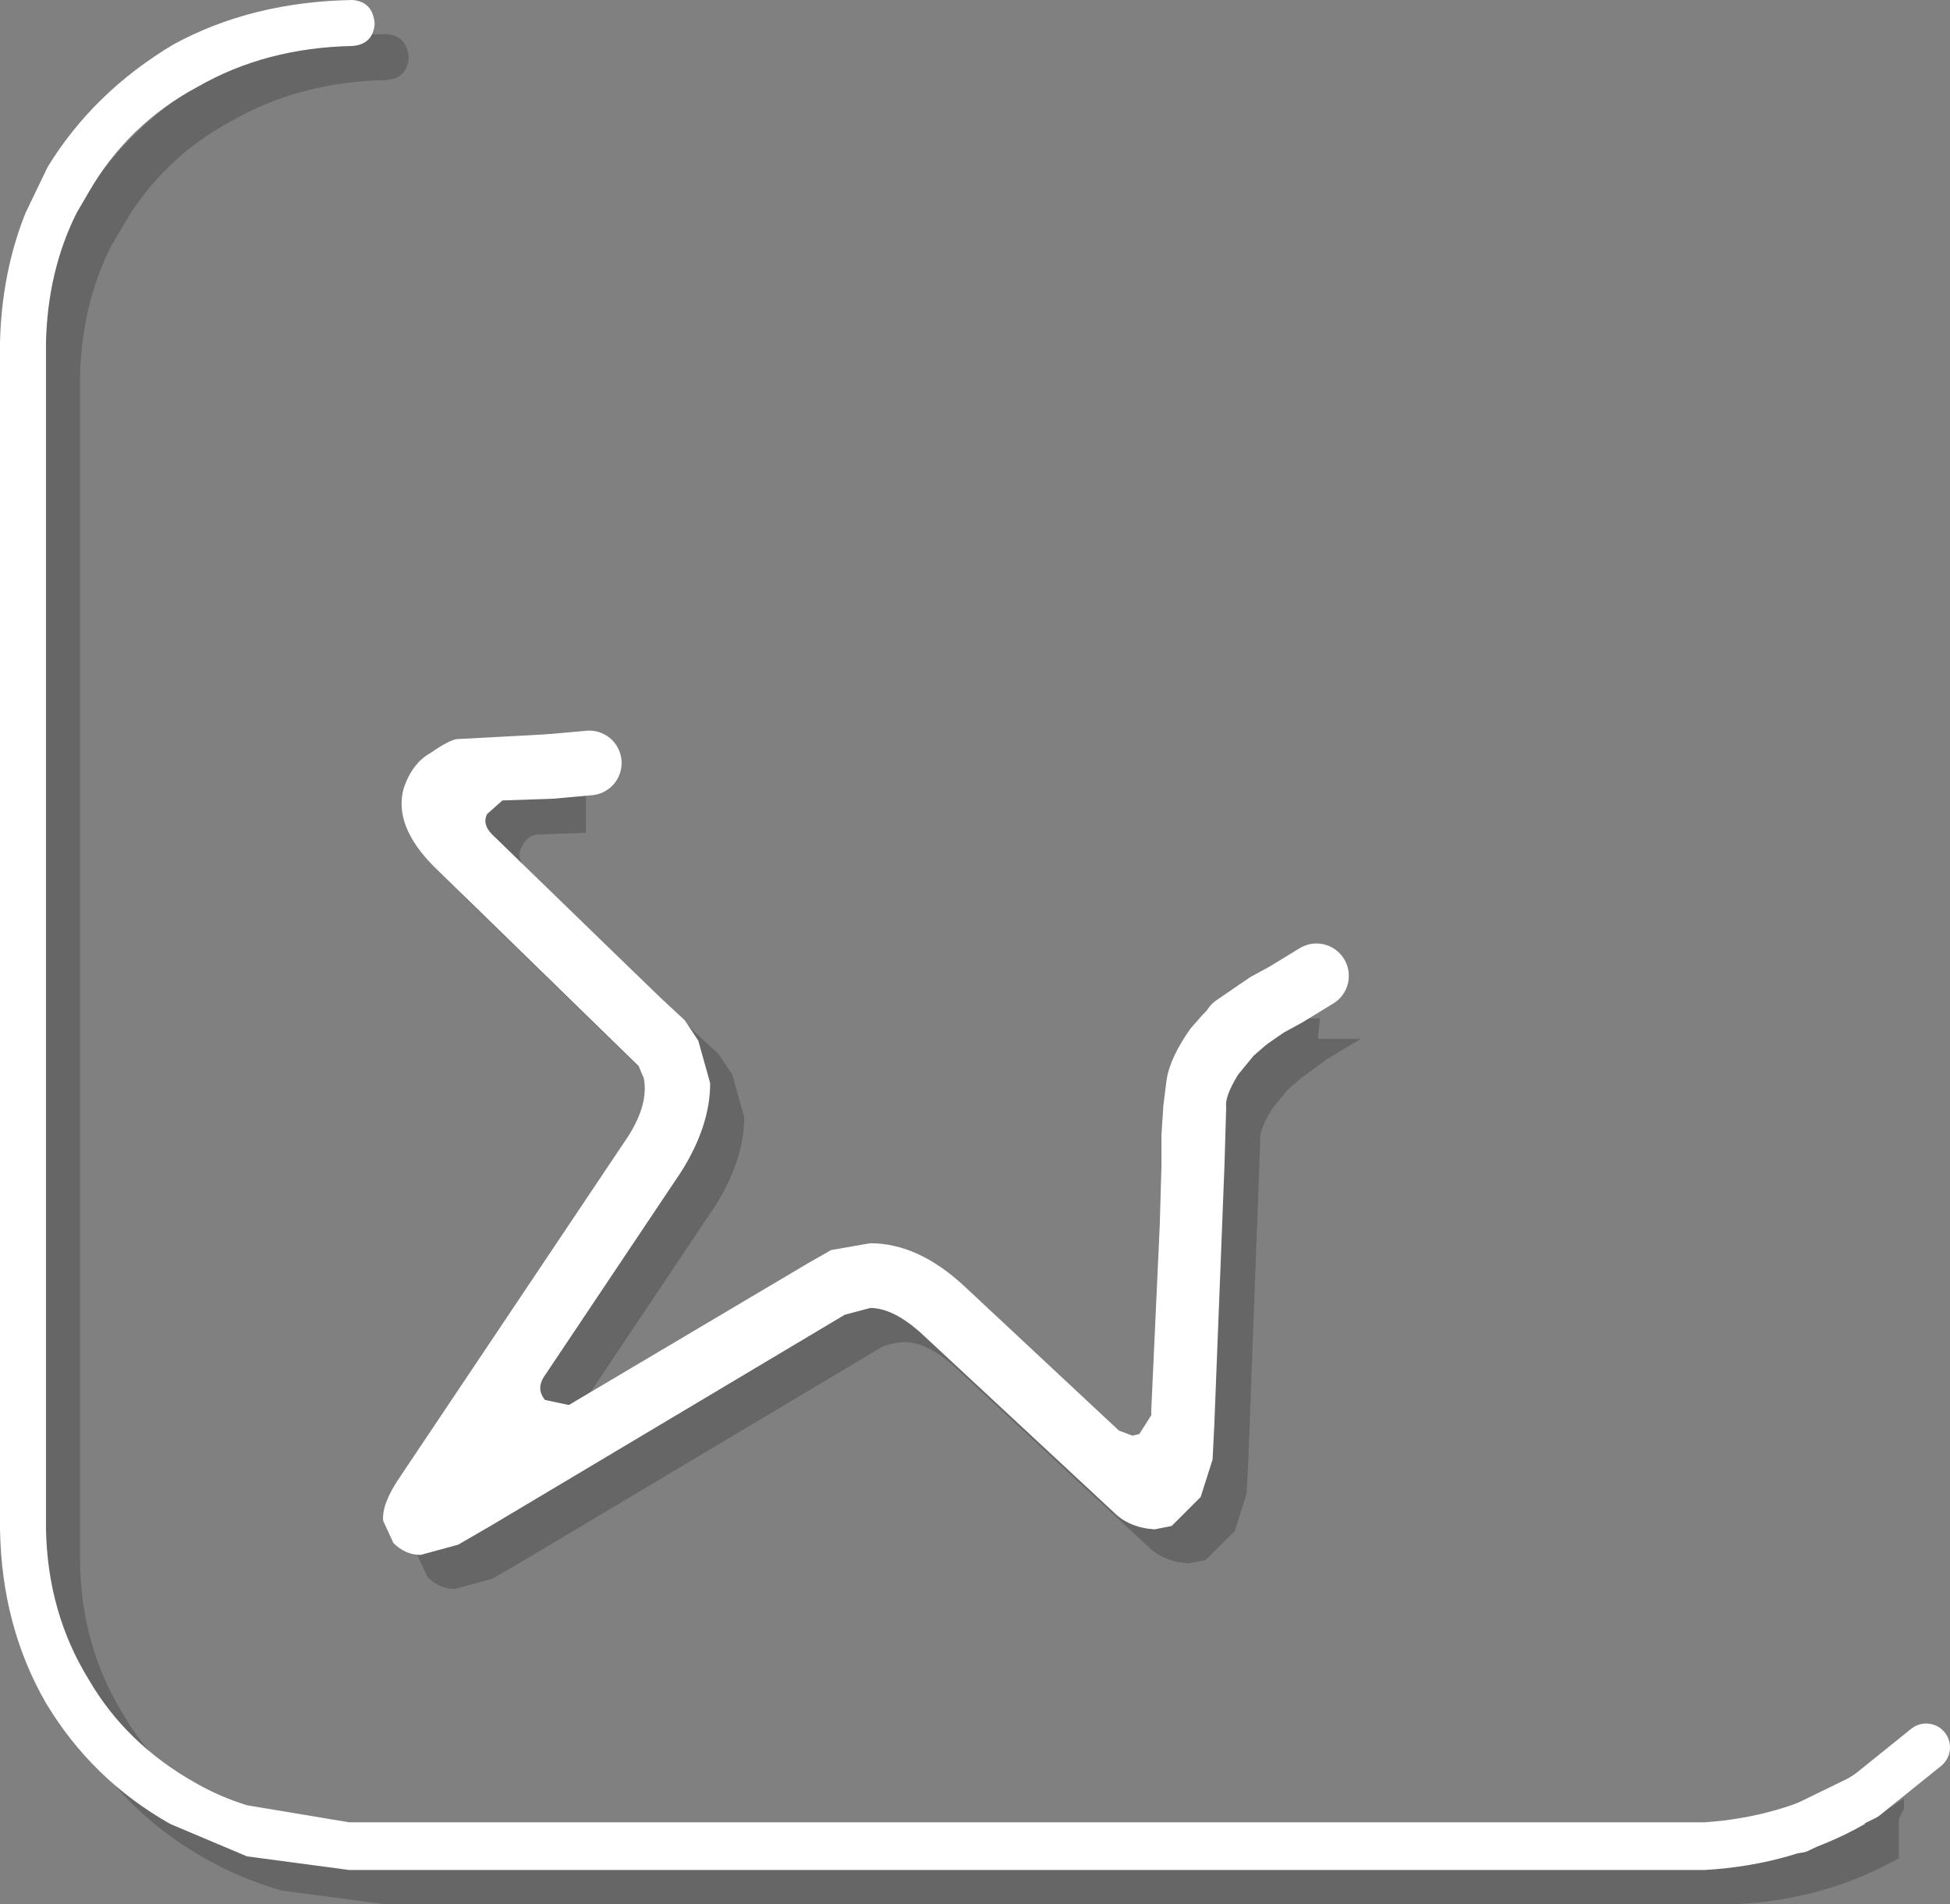 <?xml version="1.0" encoding="UTF-8" standalone="no"?>
<svg xmlns:xlink="http://www.w3.org/1999/xlink" height="55.9px" width="57.25px" xmlns="http://www.w3.org/2000/svg">
  <rect width="100%" height="100%" fill="#808080" stroke="none"/>
  <g transform="matrix(1.0, 0.0, 0.0, 1.0, 0.0, 0.1)">
    <path d="M12.0 1.6 Q11.95 2.2 11.35 2.25 8.8 2.3 6.8 3.45 4.75 4.55 3.6 6.55 L3.25 7.15 Q2.4 8.85 2.35 10.95 L2.35 45.8 Q2.4 48.25 3.6 50.2 4.7 52.1 6.75 53.25 7.45 53.65 8.25 53.9 L11.25 54.4 50.55 54.4 51.05 54.4 Q53.25 54.25 55.05 53.25 L55.9 52.7 55.9 53.0 55.75 53.3 55.75 54.45 Q53.65 55.65 51.05 55.8 L50.55 55.8 11.25 55.8 8.25 55.4 Q7.05 55.05 6.0 54.45 3.7 53.15 2.35 50.9 1.05 48.65 1.0 45.8 L1.0 10.95 Q1.05 8.9 1.75 7.15 L2.4 5.8 Q3.75 3.6 6.1 2.2 8.4 0.95 11.35 0.9 11.95 0.95 12.0 1.6 M12.85 24.05 Q13.1 23.3 13.65 23.0 14.15 22.65 14.4 22.6 L17.2 22.45 17.2 24.35 15.75 24.4 Q15.45 24.45 15.3 24.8 15.15 25.1 15.45 25.4 L18.85 28.7 20.4 30.2 21.1 30.85 21.5 31.45 21.85 32.7 Q21.85 33.95 21.0 35.3 L16.95 41.35 Q16.75 41.7 17.0 42.0 L17.7 42.15 24.7 38.0 25.4 37.6 26.55 37.4 Q27.95 37.4 29.3 38.65 L33.85 42.9 34.25 43.05 34.45 43.0 34.8 42.45 34.8 42.3 35.05 36.85 35.1 35.1 35.1 34.2 35.15 33.45 35.15 33.4 35.25 32.6 Q35.35 31.95 35.95 31.1 L36.3 30.7 36.6 30.4 37.4 29.8 38.75 29.8 38.7 30.3 38.7 30.4 39.95 30.4 38.95 31.0 38.75 31.15 38.2 31.55 37.8 31.9 37.35 32.45 Q36.95 33.1 37.0 33.4 L36.65 42.75 36.6 43.75 36.25 44.85 35.4 45.7 34.9 45.8 Q34.15 45.75 33.7 45.3 L28.0 40.0 Q27.2 39.3 26.55 39.3 26.0 39.35 25.8 39.5 L15.4 45.7 14.45 46.25 13.35 46.55 Q12.9 46.55 12.55 46.2 L12.25 45.55 Q12.2 45.05 12.75 44.25 L19.45 34.25 Q20.05 33.3 19.9 32.55 L19.75 32.2 13.75 26.35 Q12.55 25.15 12.85 24.05" fill="#000000" fill-opacity="0.2" fill-rule="evenodd" stroke="none"/>
    <path d="M54.75 52.65 L54.75 53.45 Q52.65 54.65 50.05 54.8 L49.55 54.8 10.25 54.8 7.25 54.4 5.0 53.45 Q2.7 52.15 1.35 49.9 0.05 47.65 0.0 44.8 L0.0 9.95 Q0.05 7.9 0.75 6.15 L1.4 4.8 Q2.75 2.6 5.1 1.2 7.4 -0.05 10.35 -0.1 10.95 -0.05 11.0 0.6 10.95 1.2 10.35 1.25 7.8 1.3 5.8 2.45 3.75 3.55 2.6 5.55 L2.25 6.15 Q1.4 7.85 1.35 9.95 L1.35 44.8 Q1.4 47.25 2.6 49.2 3.7 51.1 5.75 52.25 6.45 52.65 7.25 52.9 L10.25 53.4 49.55 53.4 50.05 53.4 Q52.25 53.25 54.05 52.25 L54.9 51.7 54.9 52.0 54.75 52.3 54.75 52.65 52.8 53.6 54.75 52.65 M37.75 29.1 L37.7 29.3 37.7 29.4 38.95 29.4 37.95 30.0 37.75 30.15 37.2 30.55 36.8 30.9 36.35 31.45 Q35.95 32.1 36.0 32.4 L35.95 34.1 35.65 41.75 35.6 42.75 35.25 43.85 34.4 44.7 33.9 44.8 Q33.15 44.75 32.7 44.3 L27.0 39.0 Q26.2 38.3 25.55 38.3 L24.8 38.5 14.4 44.7 13.45 45.25 12.35 45.55 Q11.9 45.55 11.55 45.2 L11.25 44.55 Q11.2 44.05 11.75 43.25 L18.45 33.25 Q19.05 32.3 18.9 31.55 L18.75 31.2 12.75 25.35 Q11.55 24.15 11.85 23.05 12.1 22.3 12.65 22.0 13.15 21.65 13.4 21.6 L16.2 21.45 16.2 22.4 16.2 23.35 14.75 23.4 14.3 23.8 Q14.15 24.1 14.45 24.4 L17.85 27.7 19.4 29.2 20.1 29.85 20.5 30.45 20.85 31.7 Q20.85 32.95 20.0 34.3 L15.95 40.35 Q15.75 40.7 16.0 41.0 L16.7 41.15 23.7 37.0 24.4 36.6 25.55 36.4 Q26.95 36.4 28.3 37.65 L32.85 41.9 33.25 42.05 33.45 42.0 33.8 41.45 33.8 41.3 34.05 35.85 34.1 34.1 34.1 33.2 34.15 32.45 34.15 32.4 34.25 31.6 Q34.35 30.95 34.95 30.1 L35.3 29.7 35.6 29.4 36.4 28.8 37.75 28.8 37.75 29.1 37.2 29.4 36.25 30.05 37.2 29.4 37.75 29.1" fill="#ffffff" fill-rule="evenodd" stroke="none"/>
    <path d="M37.75 29.1 L37.2 29.4 36.25 30.05 M16.2 22.4 L17.3 22.3 M38.65 28.55 L37.75 29.1" fill="none" stroke="#ffffff" stroke-linecap="round" stroke-linejoin="miter" stroke-miterlimit="10.0" stroke-width="1.9"/>
    <path d="M54.75 52.65 L56.55 51.2 M54.75 52.65 L52.8 53.6" fill="none" stroke="#ffffff" stroke-linecap="round" stroke-linejoin="round" stroke-width="1.4"/>
  </g>
</svg>
